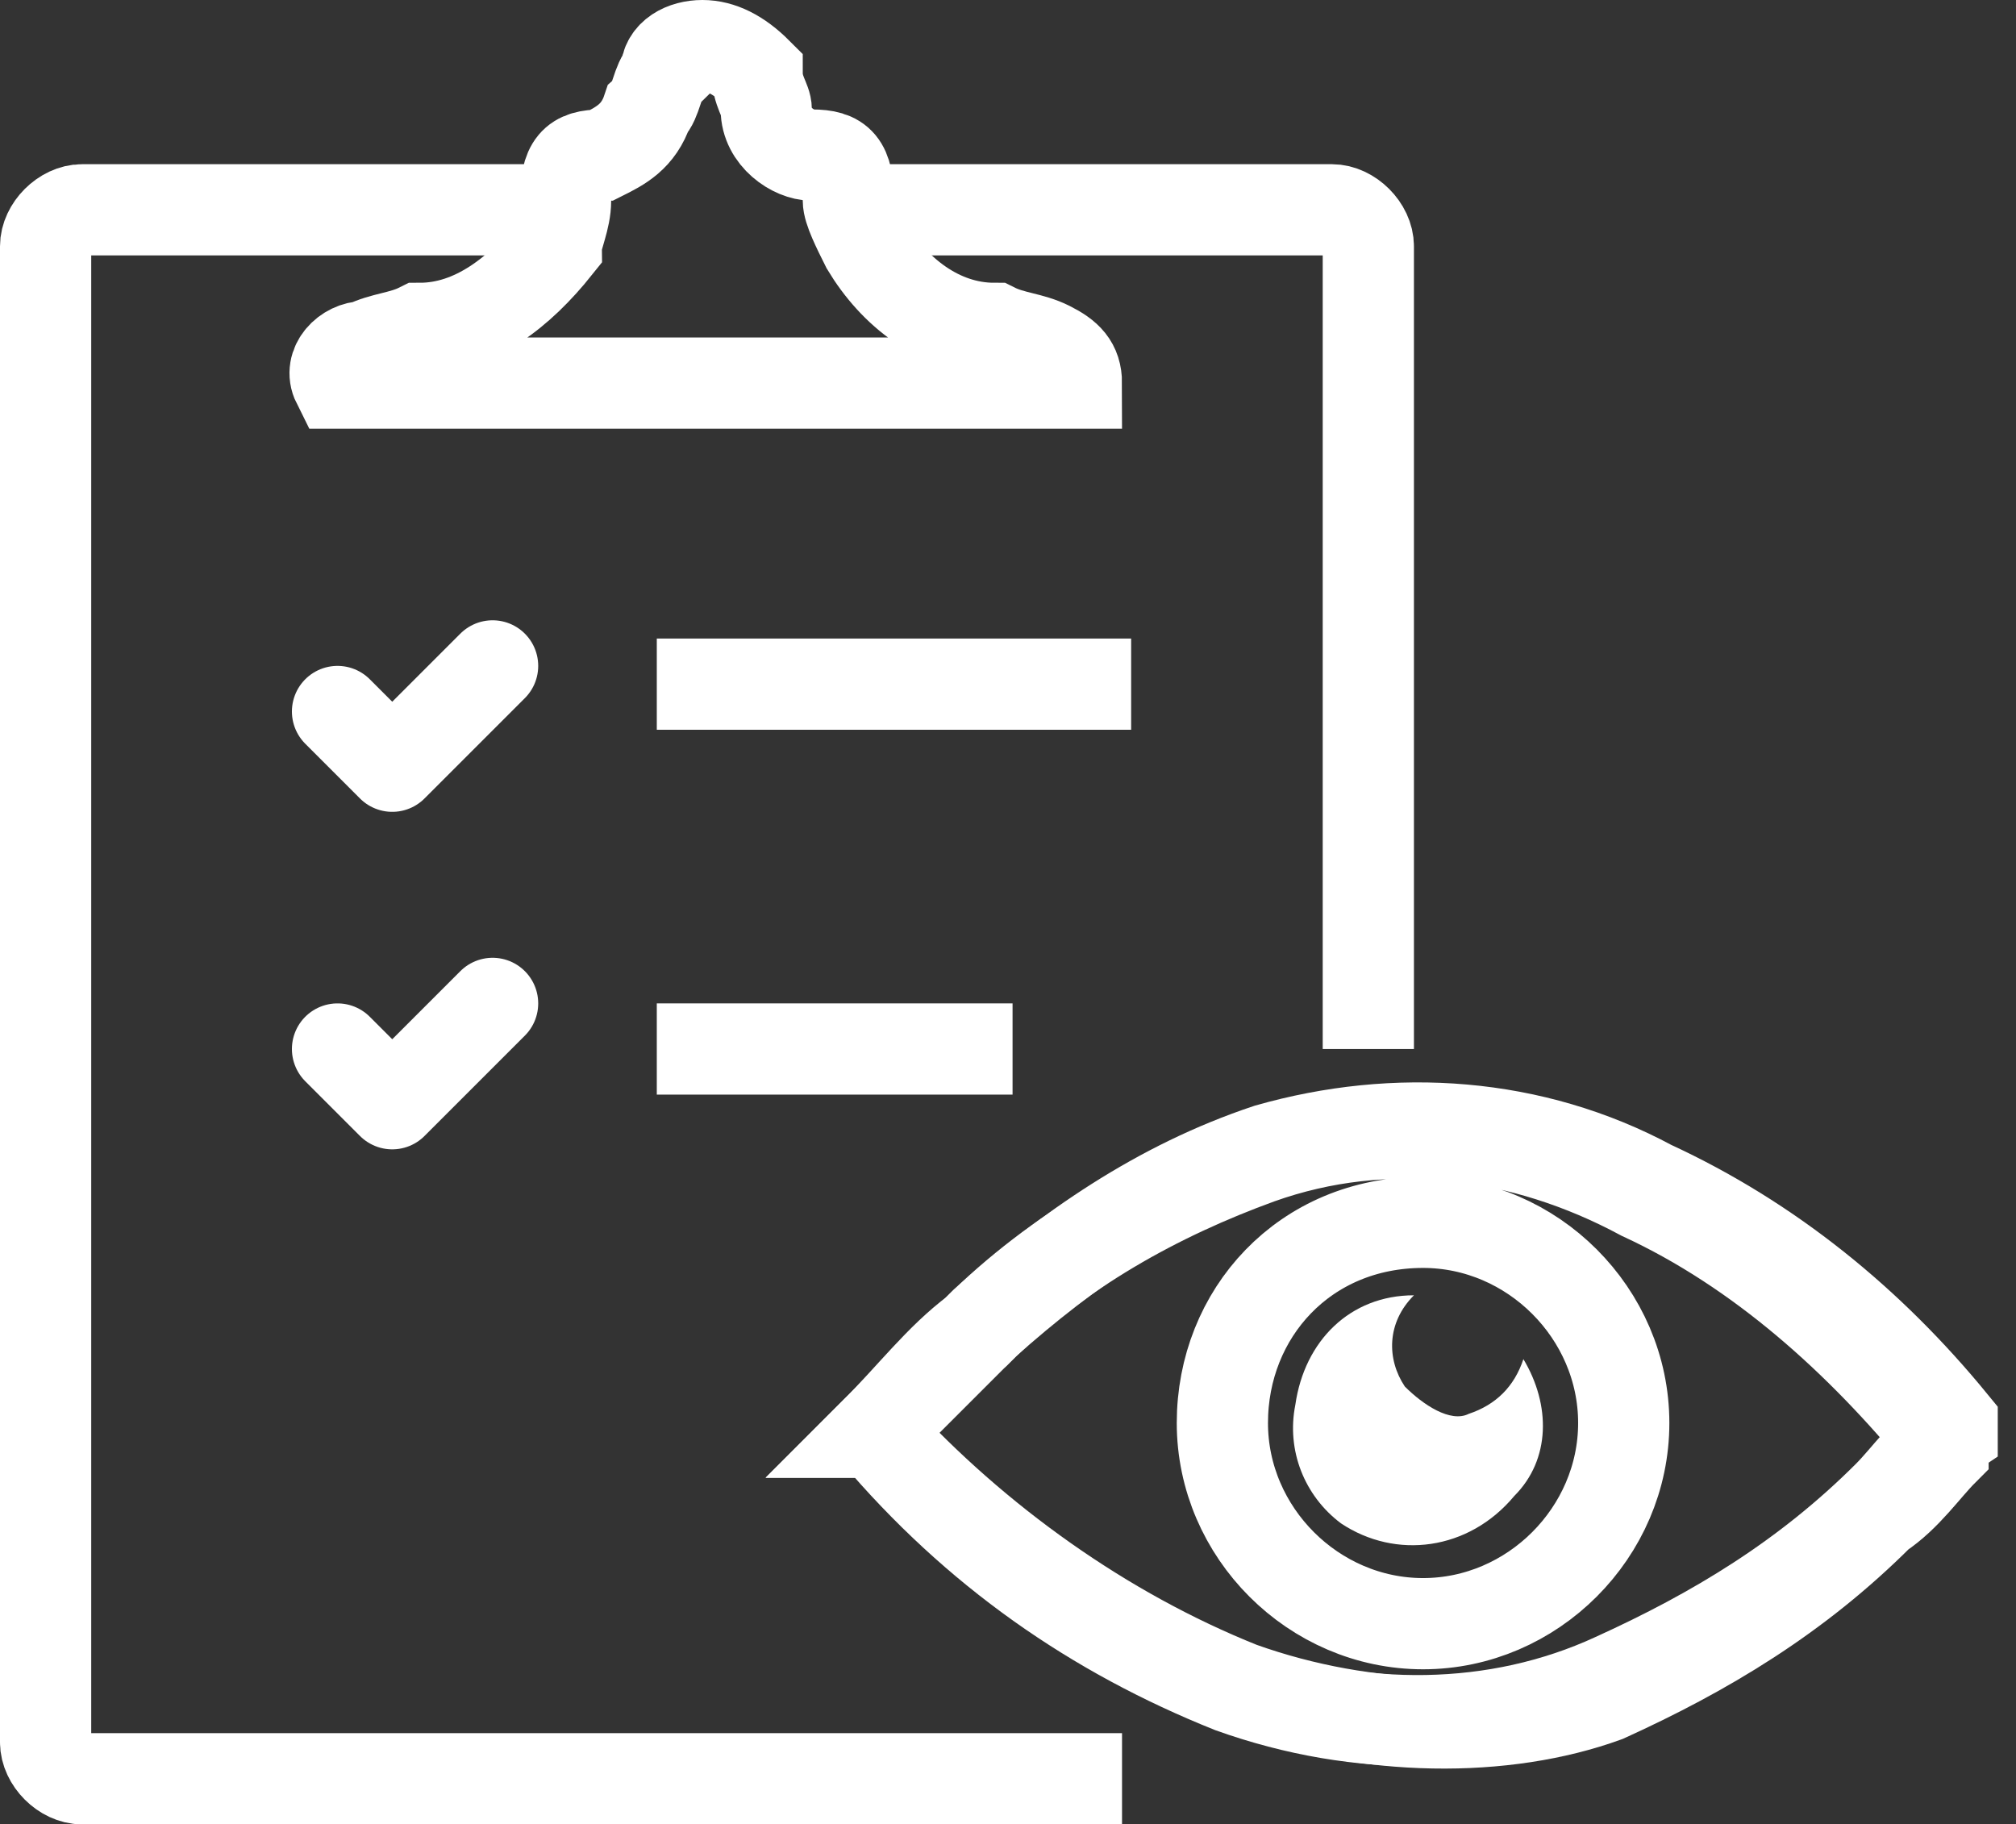 <svg xmlns="http://www.w3.org/2000/svg" id="Layer_1" viewBox="0 0 22.1 20">
    <rect x="0" y="0" width="22.1" height="20" fill="#333333" stroke="none"/>
    <style>
        .st0,.st1{fill:none;stroke:#fff}.st0{stroke-miterlimit:10}.st1{stroke-linecap:round;stroke-linejoin:round}.st2{fill:#fff}
    </style>
    <g id="Layer_2_1_">
        <g id="Action_icons">
            <g id="View_log">
                <path d="M15 11.5V2.7c0-.2-.2-.4-.4-.4H9.5M6 2.3H.9c-.2 0-.4.2-.4.4v16.4c0 .2.2.4.4.4h11.4M7.2 7.5h5.2" class="st0"/>
                <path d="M11 4.2h.8c0-.2-.1-.3-.3-.4-.2-.1-.4-.1-.6-.2-.6 0-1.1-.4-1.4-.9-.1-.2-.2-.4-.2-.5 0-.4-.1-.5-.4-.5-.2 0-.5-.2-.5-.5 0-.1-.1-.2-.1-.4-.2-.2-.4-.3-.6-.3-.2 0-.4.1-.4.3-.1.1-.1.3-.2.4-.1.3-.3.4-.5.5-.3 0-.4.1-.4.5 0 .2-.1.4-.1.5-.4.5-.9.9-1.5.9-.2.1-.4.1-.6.2-.2 0-.4.2-.3.4H11zM7.2 11.5h3.9" class="st0"/>
                <path d="M4.3 8.4l-.6-.6M4.3 8.4l1.1-1.1M4.3 12.1l-.6-.6M4.3 12.1L5.4 11" class="st1"/>
                <g id="View">
                    <path d="M9.6 15.7c1.1 1.3 2.4 2.2 3.9 2.8 1.4.5 2.9.5 4.2-.1 1.1-.5 2.1-1.1 3-2 .2-.2.4-.5.7-.7v-.1c-.9-1.1-2-2-3.3-2.6-1.3-.7-2.8-.8-4.2-.4-1.2.4-2.2 1.1-3.1 1.9l-1.2 1.2z" class="st0"/>
                    <path d="M9.6 15.7c.4-.4.7-.8 1.1-1.1.9-.9 2-1.5 3.1-1.9 1.4-.5 2.9-.3 4.2.4 1.3.6 2.4 1.6 3.3 2.7v.1c-.2.2-.4.5-.7.7-.9.9-1.9 1.5-3 2-1.1.4-2.6.4-4-.1-1.5-.6-2.9-1.6-4-2.8zm3.8-.1c0 1.2 1 2.2 2.2 2.2s2.2-1 2.2-2.2-1-2.2-2.2-2.2c-1.3 0-2.2 1-2.2 2.2z" class="st0"/>
                    <path d="M16.7 14.9c.3.5.3 1.1-.1 1.5-.5.6-1.3.7-1.9.3-.4-.3-.6-.8-.5-1.3.1-.7.6-1.2 1.3-1.2-.3.3-.3.7-.1 1 .2.2.5.4.7.3.3-.1.5-.3.6-.6z" class="st2"/>
                </g>
            </g>
        </g>
    </g>
</svg>

